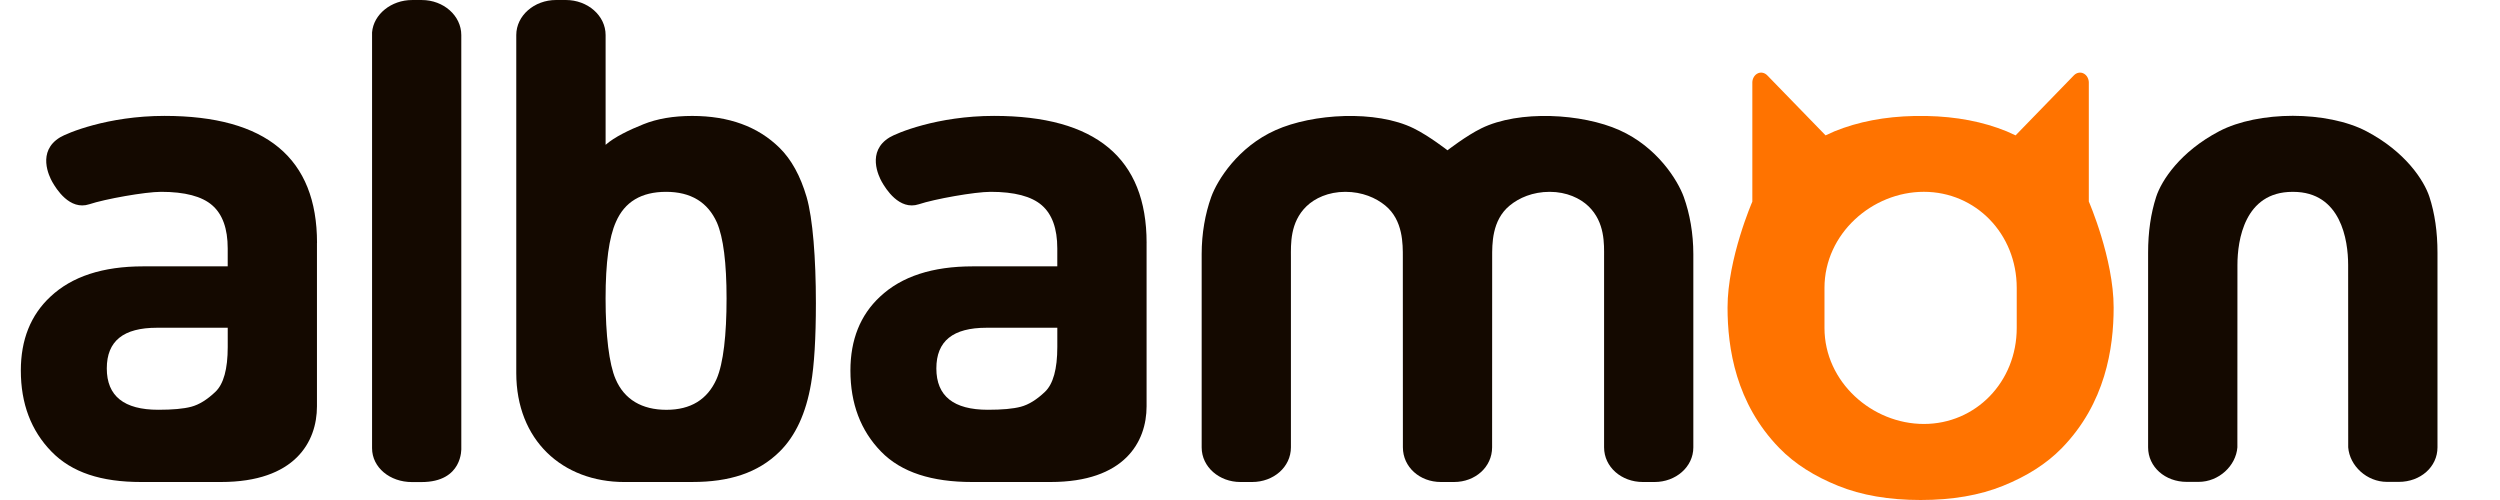 <svg width="120" height="24" viewBox="0 0 120 24" fill="none" xmlns="http://www.w3.org/2000/svg">
<g id="logo 1" clip-path="url(#clip0_2367_2986)">
<path id="Vector" d="M22.142 1.683C22.142 0.754 21.292 0.001 20.244 0.001H19.783C18.782 0.001 17.93 0.684 17.859 1.555V21.512C17.859 22.441 18.718 23.139 19.769 23.139H20.232C22.226 23.139 22.143 21.521 22.143 21.512L22.142 1.683Z" fill="#140900"/>
<path id="Vector_2" d="M15.217 11.659C15.217 7.593 12.776 5.563 7.896 5.563C5.157 5.563 3.205 6.397 2.884 6.592C1.764 7.268 2.365 8.476 2.506 8.725C2.693 9.057 3.343 10.113 4.283 9.805C5.034 9.554 6.965 9.208 7.73 9.208C8.873 9.208 9.692 9.423 10.187 9.854C10.681 10.284 10.93 10.972 10.93 11.925V12.785H6.873C4.936 12.785 3.451 13.27 2.419 14.242C1.473 15.123 1 16.306 1 17.786C1 19.374 1.49 20.668 2.469 21.674C3.446 22.68 4.858 23.136 6.77 23.136H10.607C14.157 23.136 15.214 21.213 15.214 19.504V11.66L15.217 11.659ZM10.931 16.657C10.931 17.718 10.732 18.435 10.338 18.809C9.942 19.186 9.557 19.423 9.183 19.523C8.809 19.623 8.281 19.669 7.599 19.669C5.951 19.669 5.126 19.01 5.126 17.686C5.126 16.362 5.928 15.732 7.534 15.732H10.931V16.657Z" fill="#140900"/>
<path id="Vector_3" d="M55.037 11.659C55.037 7.593 52.596 5.563 47.715 5.563C44.976 5.563 43.024 6.397 42.704 6.592C41.582 7.268 42.185 8.476 42.325 8.725C42.513 9.057 43.163 10.113 44.102 9.805C44.853 9.554 46.785 9.208 47.55 9.208C48.693 9.208 49.513 9.423 50.008 9.854C50.502 10.284 50.75 10.972 50.75 11.925V12.785H46.694C44.757 12.785 43.272 13.27 42.24 14.242C41.294 15.123 40.82 16.306 40.82 17.786C40.82 19.374 41.311 20.668 42.289 21.674C43.266 22.68 44.744 23.136 46.657 23.136H50.429C53.978 23.136 55.036 21.213 55.036 19.504V11.66L55.037 11.659ZM50.751 16.657C50.751 17.718 50.551 18.435 50.157 18.809C49.761 19.186 49.376 19.423 49.002 19.523C48.628 19.623 48.1 19.669 47.419 19.669C45.771 19.669 44.945 19.01 44.945 17.686C44.945 16.362 45.748 15.732 47.353 15.732H50.751V16.657Z" fill="#140900"/>
<path id="Vector_4" d="M38.718 9.459C38.42 8.443 37.987 7.655 37.414 7.092C36.38 6.075 34.985 5.565 33.226 5.565C32.325 5.565 31.544 5.698 30.884 5.964C30.225 6.227 29.489 6.577 29.069 6.952V1.682C29.069 0.753 28.213 0 27.158 0H26.693C25.639 0 24.781 0.753 24.781 1.682V17.902C24.781 21.123 26.988 23.137 29.977 23.137C30.642 23.137 32.297 23.135 33.243 23.135C35.002 23.135 36.378 22.703 37.413 21.686C38.183 20.931 38.689 19.836 38.931 18.409C39.084 17.522 39.163 16.236 39.163 14.55C39.163 12.408 39.014 10.478 38.718 9.459ZM34.395 18.194C33.956 19.18 33.153 19.671 31.986 19.671C30.82 19.671 29.966 19.18 29.548 18.194C29.238 17.483 29.068 16.075 29.068 14.333C29.068 12.59 29.235 11.387 29.564 10.653C29.981 9.69 30.784 9.208 31.971 9.208C33.157 9.208 33.973 9.701 34.414 10.687C34.72 11.397 34.875 12.613 34.875 14.333C34.875 16.052 34.725 17.436 34.395 18.194Z" fill="#140900"/>
<path id="Vector_5" d="M110.072 9.209C112.369 9.209 112.711 11.532 112.711 12.714L112.714 21.473C112.783 22.357 113.602 23.13 114.577 23.13H115.146C116.179 23.13 116.999 22.415 116.999 21.473V12.129C116.999 11.134 116.87 10.243 116.613 9.452C116.356 8.663 115.46 7.282 113.584 6.298C112.646 5.807 111.349 5.561 110.054 5.559C108.759 5.561 107.463 5.806 106.524 6.298C104.648 7.282 103.751 8.663 103.495 9.452C103.24 10.243 103.109 11.134 103.109 12.129V21.473C103.109 22.416 103.928 23.13 104.962 23.13H105.531C106.506 23.13 107.325 22.357 107.394 21.473L107.397 12.714C107.397 11.532 107.739 9.209 110.037 9.209H110.072Z" fill="#140900"/>
<path id="Vector_6" d="M69.797 23.136C70.812 23.136 71.621 22.418 71.621 21.471C71.621 21.466 71.624 12.345 71.624 12.345C71.624 11.73 71.602 10.574 72.466 9.866C72.915 9.496 73.572 9.208 74.386 9.208C75.2 9.208 75.85 9.519 76.246 9.899C77.05 10.674 76.996 11.73 76.996 12.345V21.471C76.996 22.418 77.83 23.136 78.855 23.136H79.426C80.426 23.136 81.28 22.422 81.28 21.475V12.198C81.28 11.207 81.111 10.261 80.822 9.456C80.532 8.652 79.542 7.055 77.731 6.246C75.943 5.446 72.915 5.27 71.104 6.16C70.373 6.518 69.48 7.214 69.48 7.214C69.48 7.214 68.587 6.519 67.856 6.16C66.043 5.27 63.016 5.447 61.229 6.246C59.418 7.055 58.428 8.652 58.138 9.456C57.849 10.261 57.68 11.206 57.68 12.198V21.475C57.68 22.422 58.534 23.136 59.534 23.136H60.105C61.13 23.136 61.964 22.418 61.964 21.471C61.964 21.466 61.964 12.345 61.964 12.345C61.964 11.73 61.91 10.674 62.714 9.899C63.109 9.518 63.759 9.208 64.574 9.208C65.388 9.208 66.044 9.496 66.494 9.866C67.356 10.574 67.336 11.73 67.336 12.345C67.336 12.345 67.339 21.466 67.339 21.471C67.339 22.418 68.147 23.136 69.162 23.136H69.8H69.797Z" fill="#140900"/>
<path id="Vector_7" d="M84.114 9.673C84.114 9.673 82.922 12.407 82.922 14.763C82.922 16.712 83.318 19.358 85.406 21.505C86.153 22.272 87.105 22.865 88.228 23.318C89.35 23.774 90.672 24 92.189 24C93.706 24 95.027 23.774 96.149 23.318C97.271 22.865 98.224 22.272 98.971 21.505C101.059 19.358 101.455 16.712 101.455 14.763C101.455 12.407 100.263 9.673 100.263 9.673V3.957C100.263 3.8 100.178 3.596 99.988 3.515C99.863 3.461 99.689 3.475 99.552 3.611L96.748 6.498C96.607 6.43 96.464 6.365 96.318 6.303C95.186 5.841 93.907 5.596 92.478 5.567H91.898C90.469 5.596 89.191 5.842 88.057 6.303C87.911 6.365 87.768 6.43 87.628 6.498L84.823 3.611C84.685 3.475 84.512 3.461 84.387 3.515C84.197 3.596 84.112 3.8 84.112 3.957V9.673H84.114ZM96.803 15.74C96.803 18.339 94.83 20.35 92.346 20.35C89.861 20.35 87.575 18.339 87.575 15.74V13.819C87.575 11.22 89.861 9.207 92.346 9.207C94.83 9.207 96.803 11.219 96.803 13.819V15.74Z" fill="#FF7300"/>
</g>
<defs>
<clipPath id="clip0_2367_2986">
<rect width="120" height="24" fill="white"/>
</clipPath>
</defs>
</svg>
